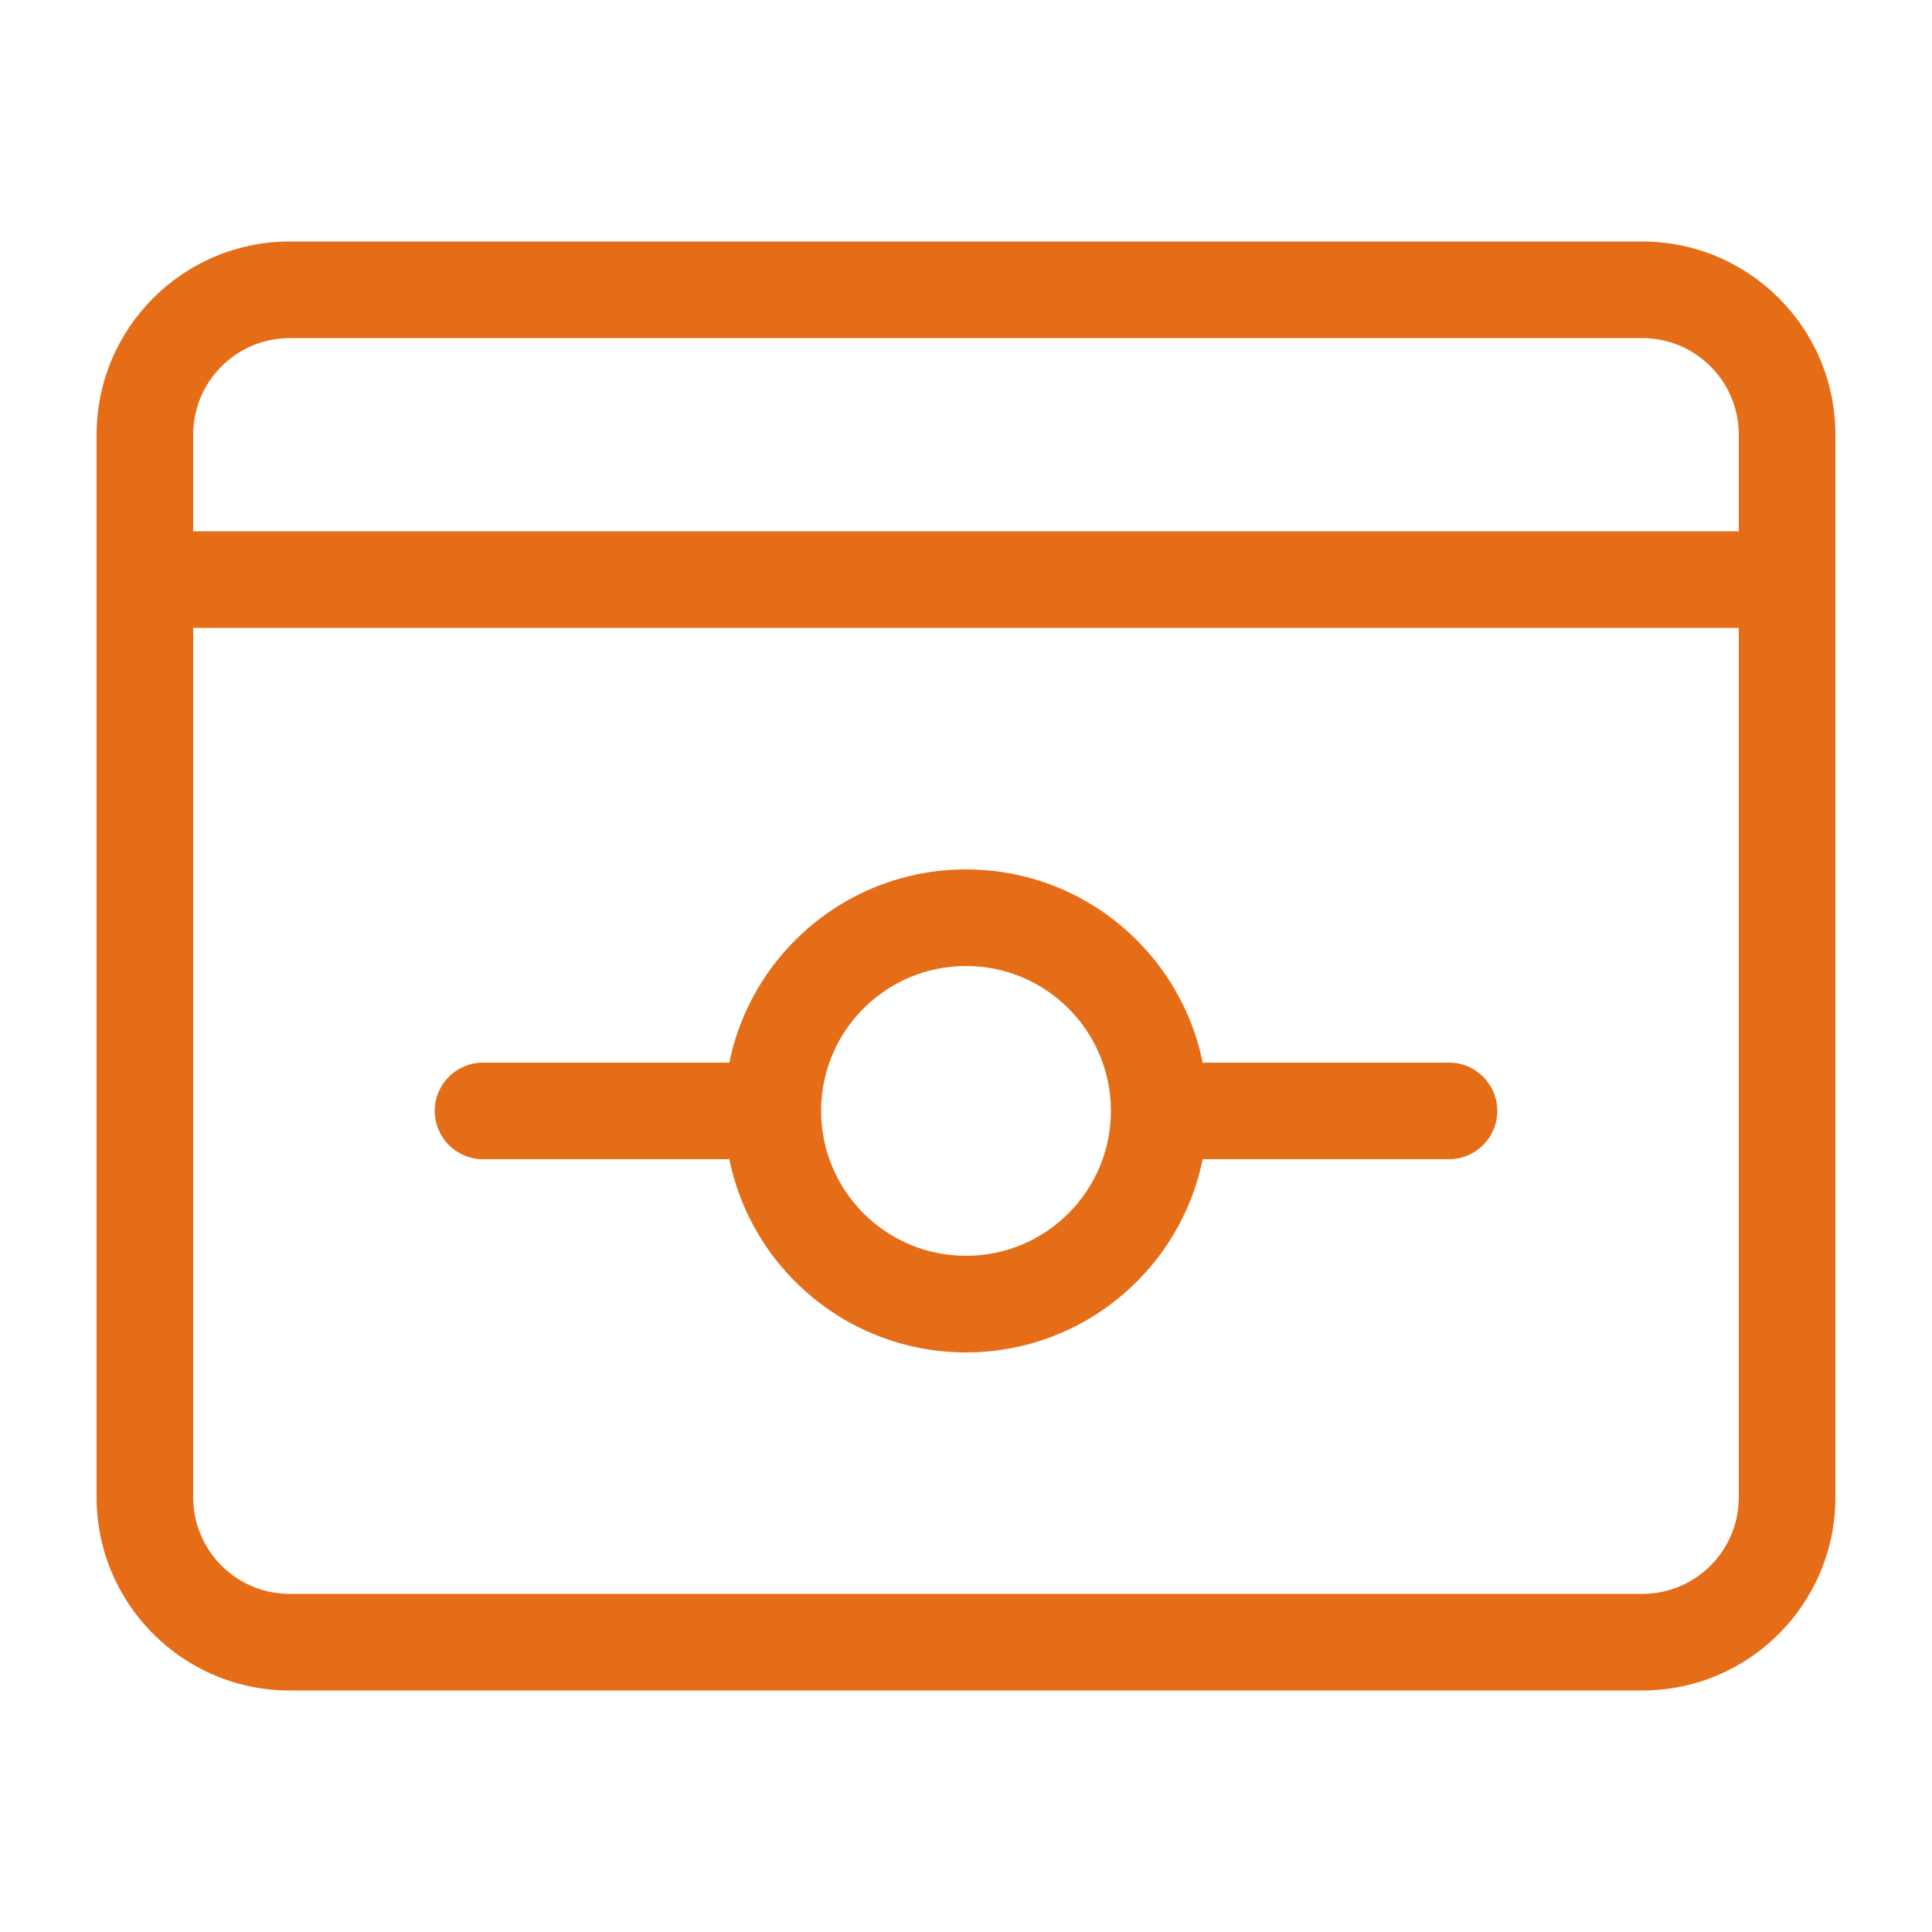 <svg width="40" height="40" viewBox="0 0 40 40" fill="none" xmlns="http://www.w3.org/2000/svg">
  <path fill-rule="evenodd" clip-rule="evenodd" d="M34 5H6C3.791 5 2 6.791 2 9V11V13V31C2 33.209 3.791 35 6 35H34C36.209 35 38 33.209 38 31V13V11V9C38 6.791 36.209 5 34 5ZM36 11V9C36 7.895 35.105 7 34 7H6C4.895 7 4 7.895 4 9V11H36ZM4 13V31C4 32.105 4.895 33 6 33H34C35.105 33 36 32.105 36 31V13H4Z" fill="#E66D17"/>
  <path fill-rule="evenodd" clip-rule="evenodd" d="M10 22C9.448 22 9 22.448 9 23C9 23.552 9.448 24 10 24H15C15.552 24 16 23.552 16 23C16 22.448 15.552 22 15 22H10ZM25 22C24.448 22 24 22.448 24 23C24 23.552 24.448 24 25 24H30C30.552 24 31 23.552 31 23C31 22.448 30.552 22 30 22H25Z" fill="#E66D17"/>
  <path fill-rule="evenodd" clip-rule="evenodd" d="M25 23C25 25.761 22.761 28 20 28C17.239 28 15 25.761 15 23C15 20.239 17.239 18 20 18C22.761 18 25 20.239 25 23ZM20 26C21.657 26 23 24.657 23 23C23 21.343 21.657 20 20 20C18.343 20 17 21.343 17 23C17 24.657 18.343 26 20 26Z" fill="#E66D17"/>
</svg>
